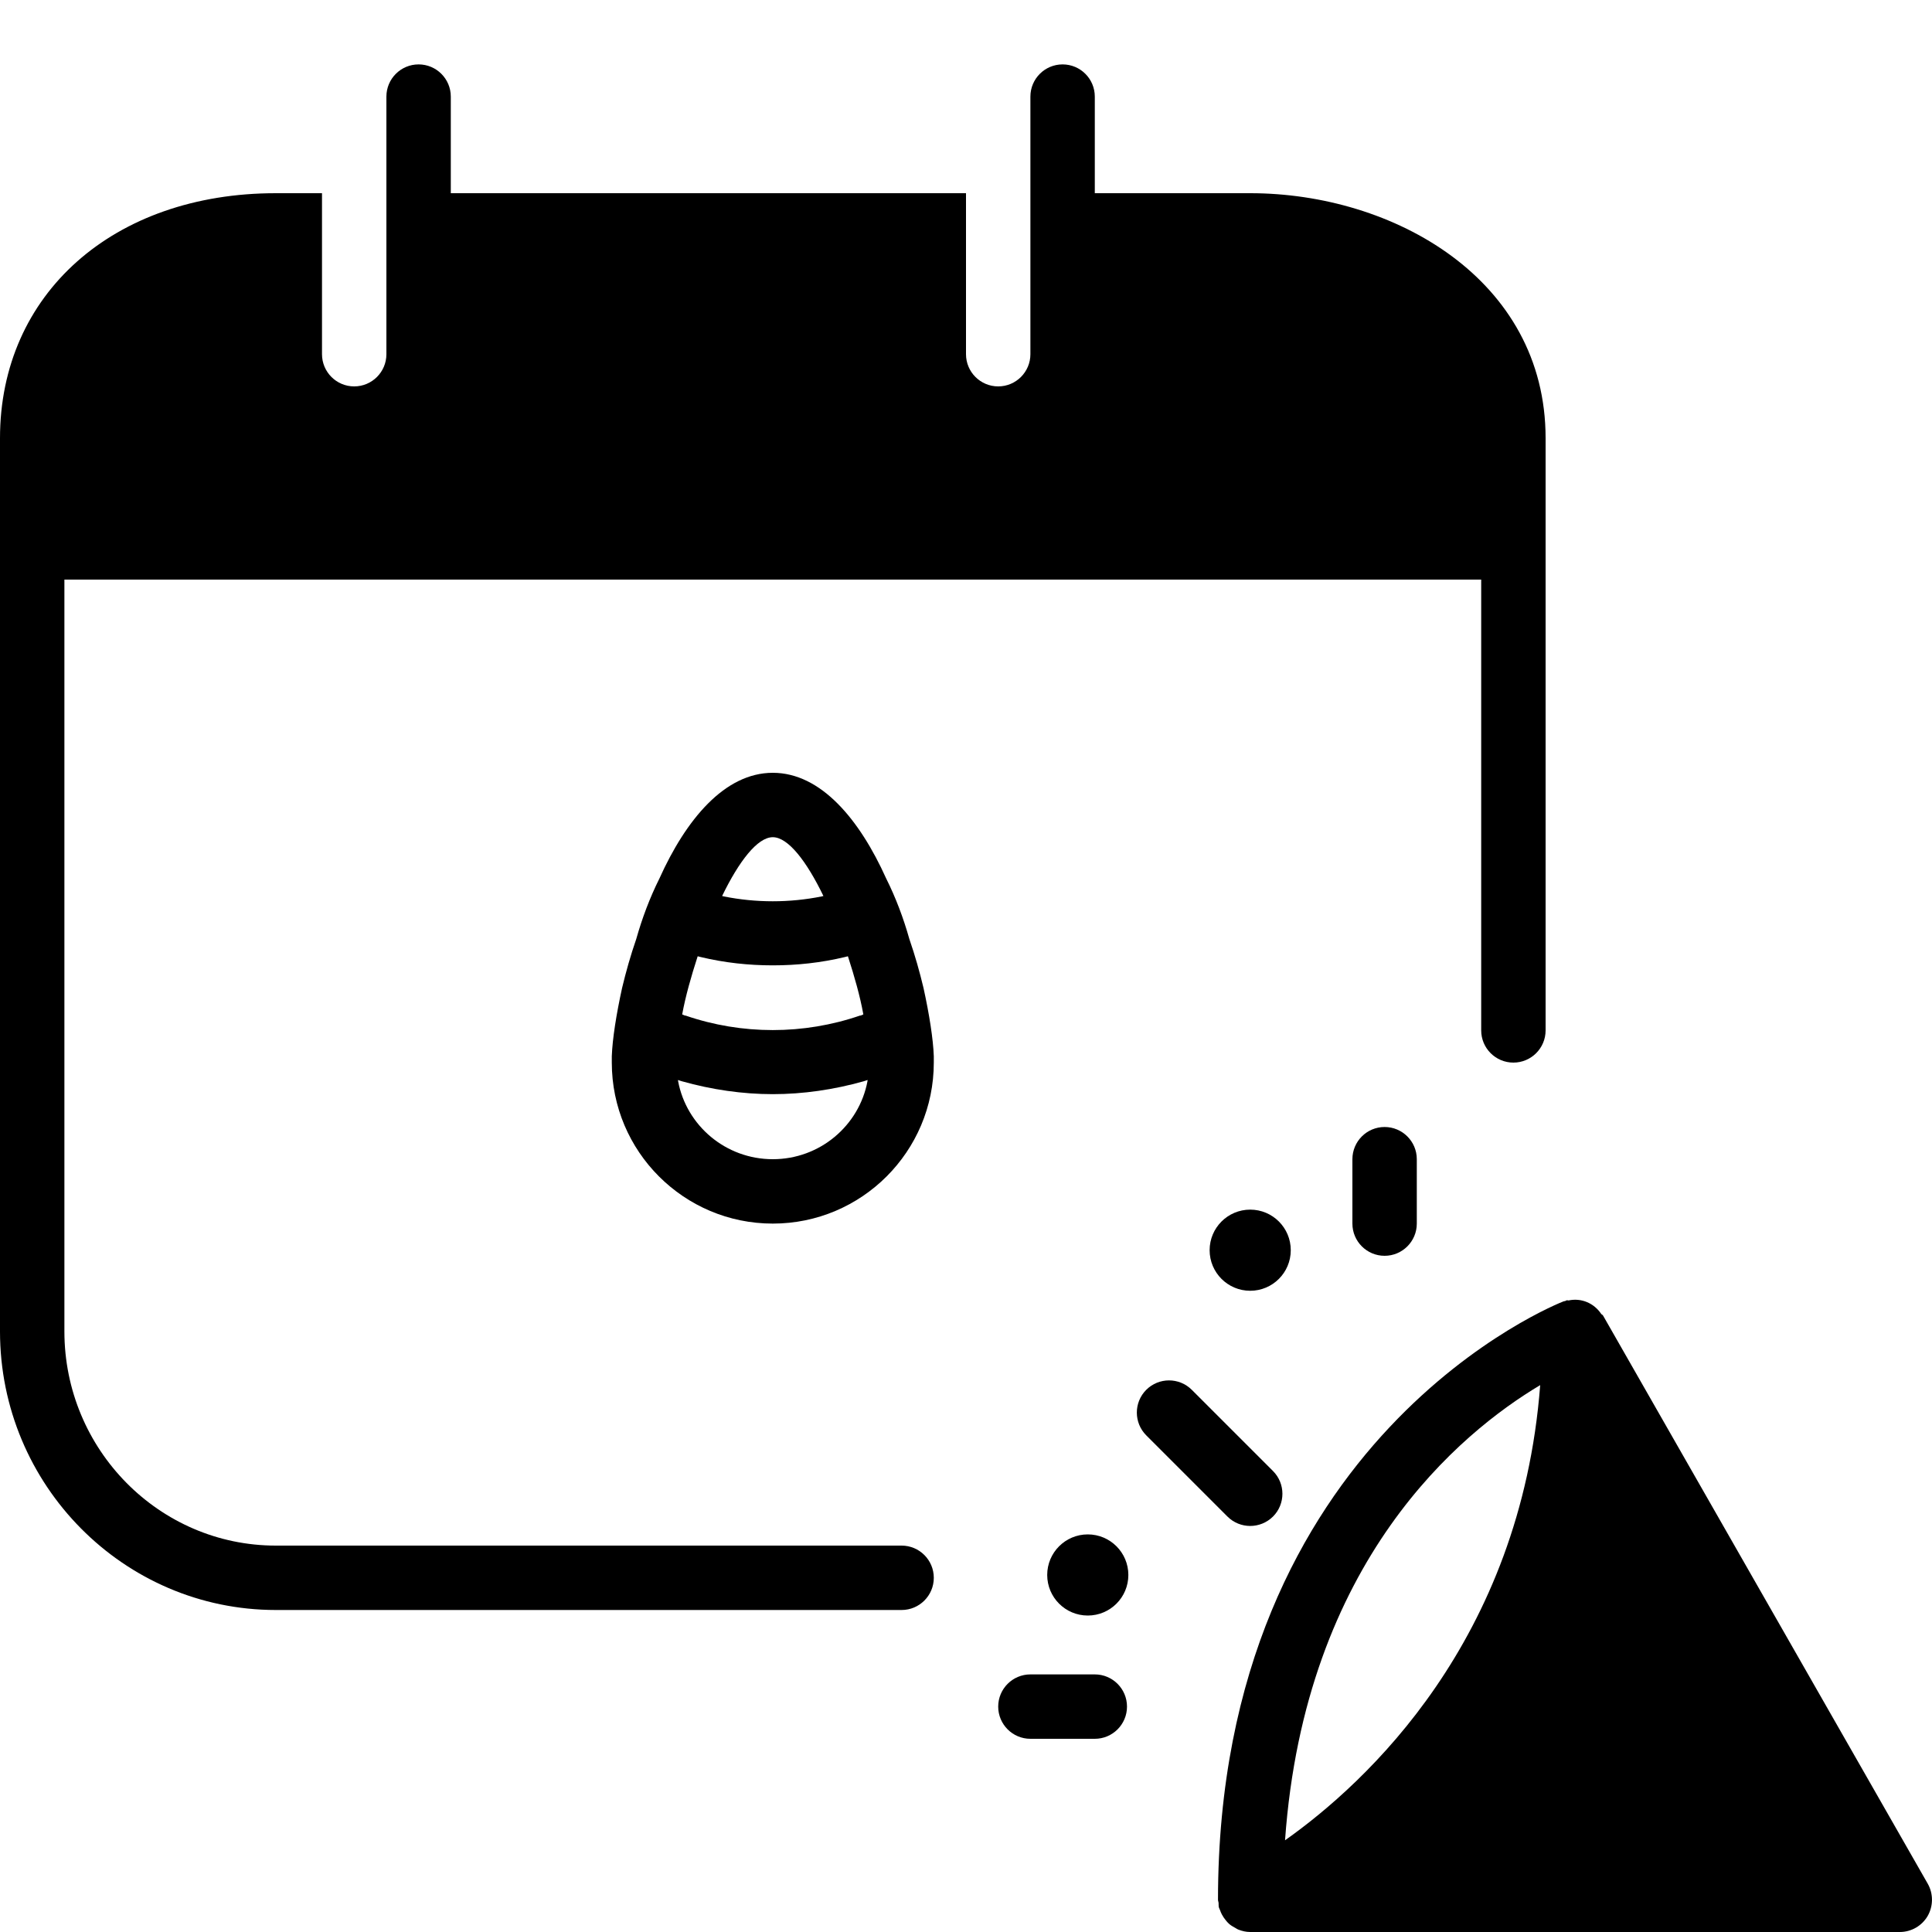 <?xml version="1.0" encoding="iso-8859-1"?>
<!-- Generator: Adobe Illustrator 19.2.1, SVG Export Plug-In . SVG Version: 6.00 Build 0)  -->
<svg version="1.1" xmlns="http://www.w3.org/2000/svg" xmlns:xlink="http://www.w3.org/1999/xlink" x="0px" y="0px"
	 viewBox="0 0 30 30" style="enable-background:new 0 0 30 30;" xml:space="preserve">
<g id="Egg">
</g>
<g id="Easter_Egg_1">
</g>
<g id="Easter_Egg_2">
</g>
<g id="Easter_Egg_3">
</g>
<g id="Eggs_1">
</g>
<g id="Eggs_2">
</g>
<g id="Bunny">
</g>
<g id="Sheep">
</g>
<g id="Bell_Alarm">
</g>
<g id="Calendar">
</g>
<g id="Tulip">
</g>
<g id="Chicken">
</g>
<g id="Chicken_2">
</g>
<g id="Baguette">
</g>
<g id="Ham">
</g>
<g id="Bell_2">
</g>
<g id="Bell_3">
</g>
<g id="Bell_4">
</g>
<g id="Easter_celebration">
	<g>
		<path d="M14,24H4.283C2.473,24,1,22.508,1,20.674V9h22v7c0,0.276,0.224,0.5,0.5,0.5S24,16.276,24,16V6.804
			C24,4.333,21.637,3,19.413,3H17V1.5C17,1.224,16.776,1,16.5,1S16,1.224,16,1.5V3v2.5C16,5.776,15.776,6,15.5,6S15,5.776,15,5.5V3
			H7V1.5C7,1.224,6.776,1,6.5,1S6,1.224,6,1.5V3v2.5C6,5.776,5.776,6,5.5,6S5,5.776,5,5.5V3H4.283C1.761,3,0,4.564,0,6.804v13.87
			C0,23.06,1.921,25,4.283,25H14c0.276,0,0.5-0.224,0.5-0.5S14.276,24,14,24z"/>
		<path d="M29.935,29.252l-5.044-8.826c-0.006-0.011-0.02-0.013-0.027-0.023c-0.112-0.168-0.309-0.252-0.506-0.21
			c-0.01,0.002-0.02-0.005-0.03-0.002c-0.01,0.003-0.017,0.009-0.026,0.012c-0.007,0.002-0.014,0.001-0.022,0.004
			c-0.054,0.02-5.367,2.096-5.367,9.294c0,0.016,0.008,0.03,0.009,0.046c0.002,0.023-0.001,0.046,0.004,0.069
			c0.004,0.016,0.013,0.028,0.018,0.043c0.008,0.025,0.018,0.047,0.03,0.07c0.017,0.032,0.036,0.06,0.059,0.088
			c0.016,0.019,0.03,0.037,0.048,0.053c0.029,0.026,0.061,0.046,0.096,0.064c0.019,0.01,0.035,0.023,0.055,0.03
			C19.289,29.986,19.349,30,19.413,30H29.5c0.179,0,0.343-0.095,0.433-0.249C30.021,29.597,30.022,29.406,29.935,29.252z
			 M19.954,28.576c0.309-4.341,2.726-6.331,3.962-7.068C23.612,25.477,21.217,27.683,19.954,28.576z"/>
		<path d="M17,26h-1c-0.276,0-0.5,0.224-0.5,0.5S15.724,27,16,27h1c0.276,0,0.5-0.224,0.5-0.5S17.276,26,17,26z"/>
		<path d="M21,18v1c0,0.276,0.224,0.5,0.5,0.5S22,19.276,22,19v-1c0-0.276-0.224-0.5-0.5-0.5S21,17.724,21,18z"/>
		<path d="M19.413,23.695c0.128,0,0.256-0.049,0.354-0.146c0.195-0.195,0.195-0.512,0-0.707l-1.261-1.261
			c-0.195-0.195-0.512-0.195-0.707,0s-0.195,0.512,0,0.707l1.261,1.261C19.157,23.646,19.285,23.695,19.413,23.695z"/>
		<circle cx="19.413" cy="19.413" r="0.63"/>
		<circle cx="16.891" cy="24.456" r="0.63"/>
		<path d="M14.12,14.58c-0.09-0.32-0.21-0.64-0.36-0.94C13.35,12.73,12.75,12,12,12s-1.35,0.73-1.76,1.64
			c-0.15,0.3-0.27,0.62-0.36,0.94c-0.09,0.26-0.16,0.51-0.22,0.76c-0.09,0.41-0.15,0.79-0.16,1.06v0.1c0,1.38,1.12,2.5,2.5,2.5
			s2.5-1.12,2.5-2.5v-0.1c-0.01-0.27-0.07-0.65-0.16-1.06C14.28,15.09,14.21,14.84,14.12,14.58z M12,13
			c0.239,0,0.527,0.377,0.786,0.913c-0.009,0.002-0.019,0.005-0.028,0.007c-0.499,0.1-1.018,0.1-1.517,0
			c-0.009-0.002-0.019-0.005-0.028-0.007C11.473,13.377,11.761,13,12,13z M10.83,14.86c0.001-0.004,0.003-0.007,0.004-0.011
			c0.014,0.003,0.029,0.008,0.043,0.011c0.374,0.09,0.749,0.13,1.123,0.13s0.749-0.04,1.123-0.13
			c0.014-0.003,0.029-0.008,0.043-0.011c0.001,0.004,0.003,0.007,0.004,0.011c0.098,0.304,0.185,0.607,0.236,0.892
			c-0.014,0.005-0.028,0.013-0.043,0.018c-0.01,0-0.01,0-0.01,0c-0.874,0.3-1.834,0.3-2.707,0c0,0,0,0-0.01,0
			c-0.015-0.005-0.028-0.013-0.043-0.018C10.645,15.467,10.732,15.164,10.83,14.86z M13.47,16.79C13.34,17.48,12.73,18,12,18
			s-1.34-0.52-1.47-1.21c-0.001-0.006-0.001-0.014-0.002-0.02c0.02,0.006,0.04,0.015,0.061,0.02c0.461,0.13,0.941,0.2,1.411,0.2
			s0.95-0.07,1.411-0.2c0.02-0.005,0.04-0.014,0.061-0.02C13.471,16.776,13.471,16.784,13.47,16.79z"/>
	</g>
</g>
<g id="Egg_painting">
</g>
<g id="Easter_willow">
</g>
<g id="Daffodil">
</g>
<g id="Easter_message">
</g>
<g id="Bunny_2">
</g>
<g id="Chicken_3">
</g>
<g id="Tulip_2">
</g>
<g id="Easter_basket">
</g>
<g id="Bread_and_wine">
</g>
<g id="Sheep_2">
</g>
<g id="Candle_Light">
</g>
</svg>
